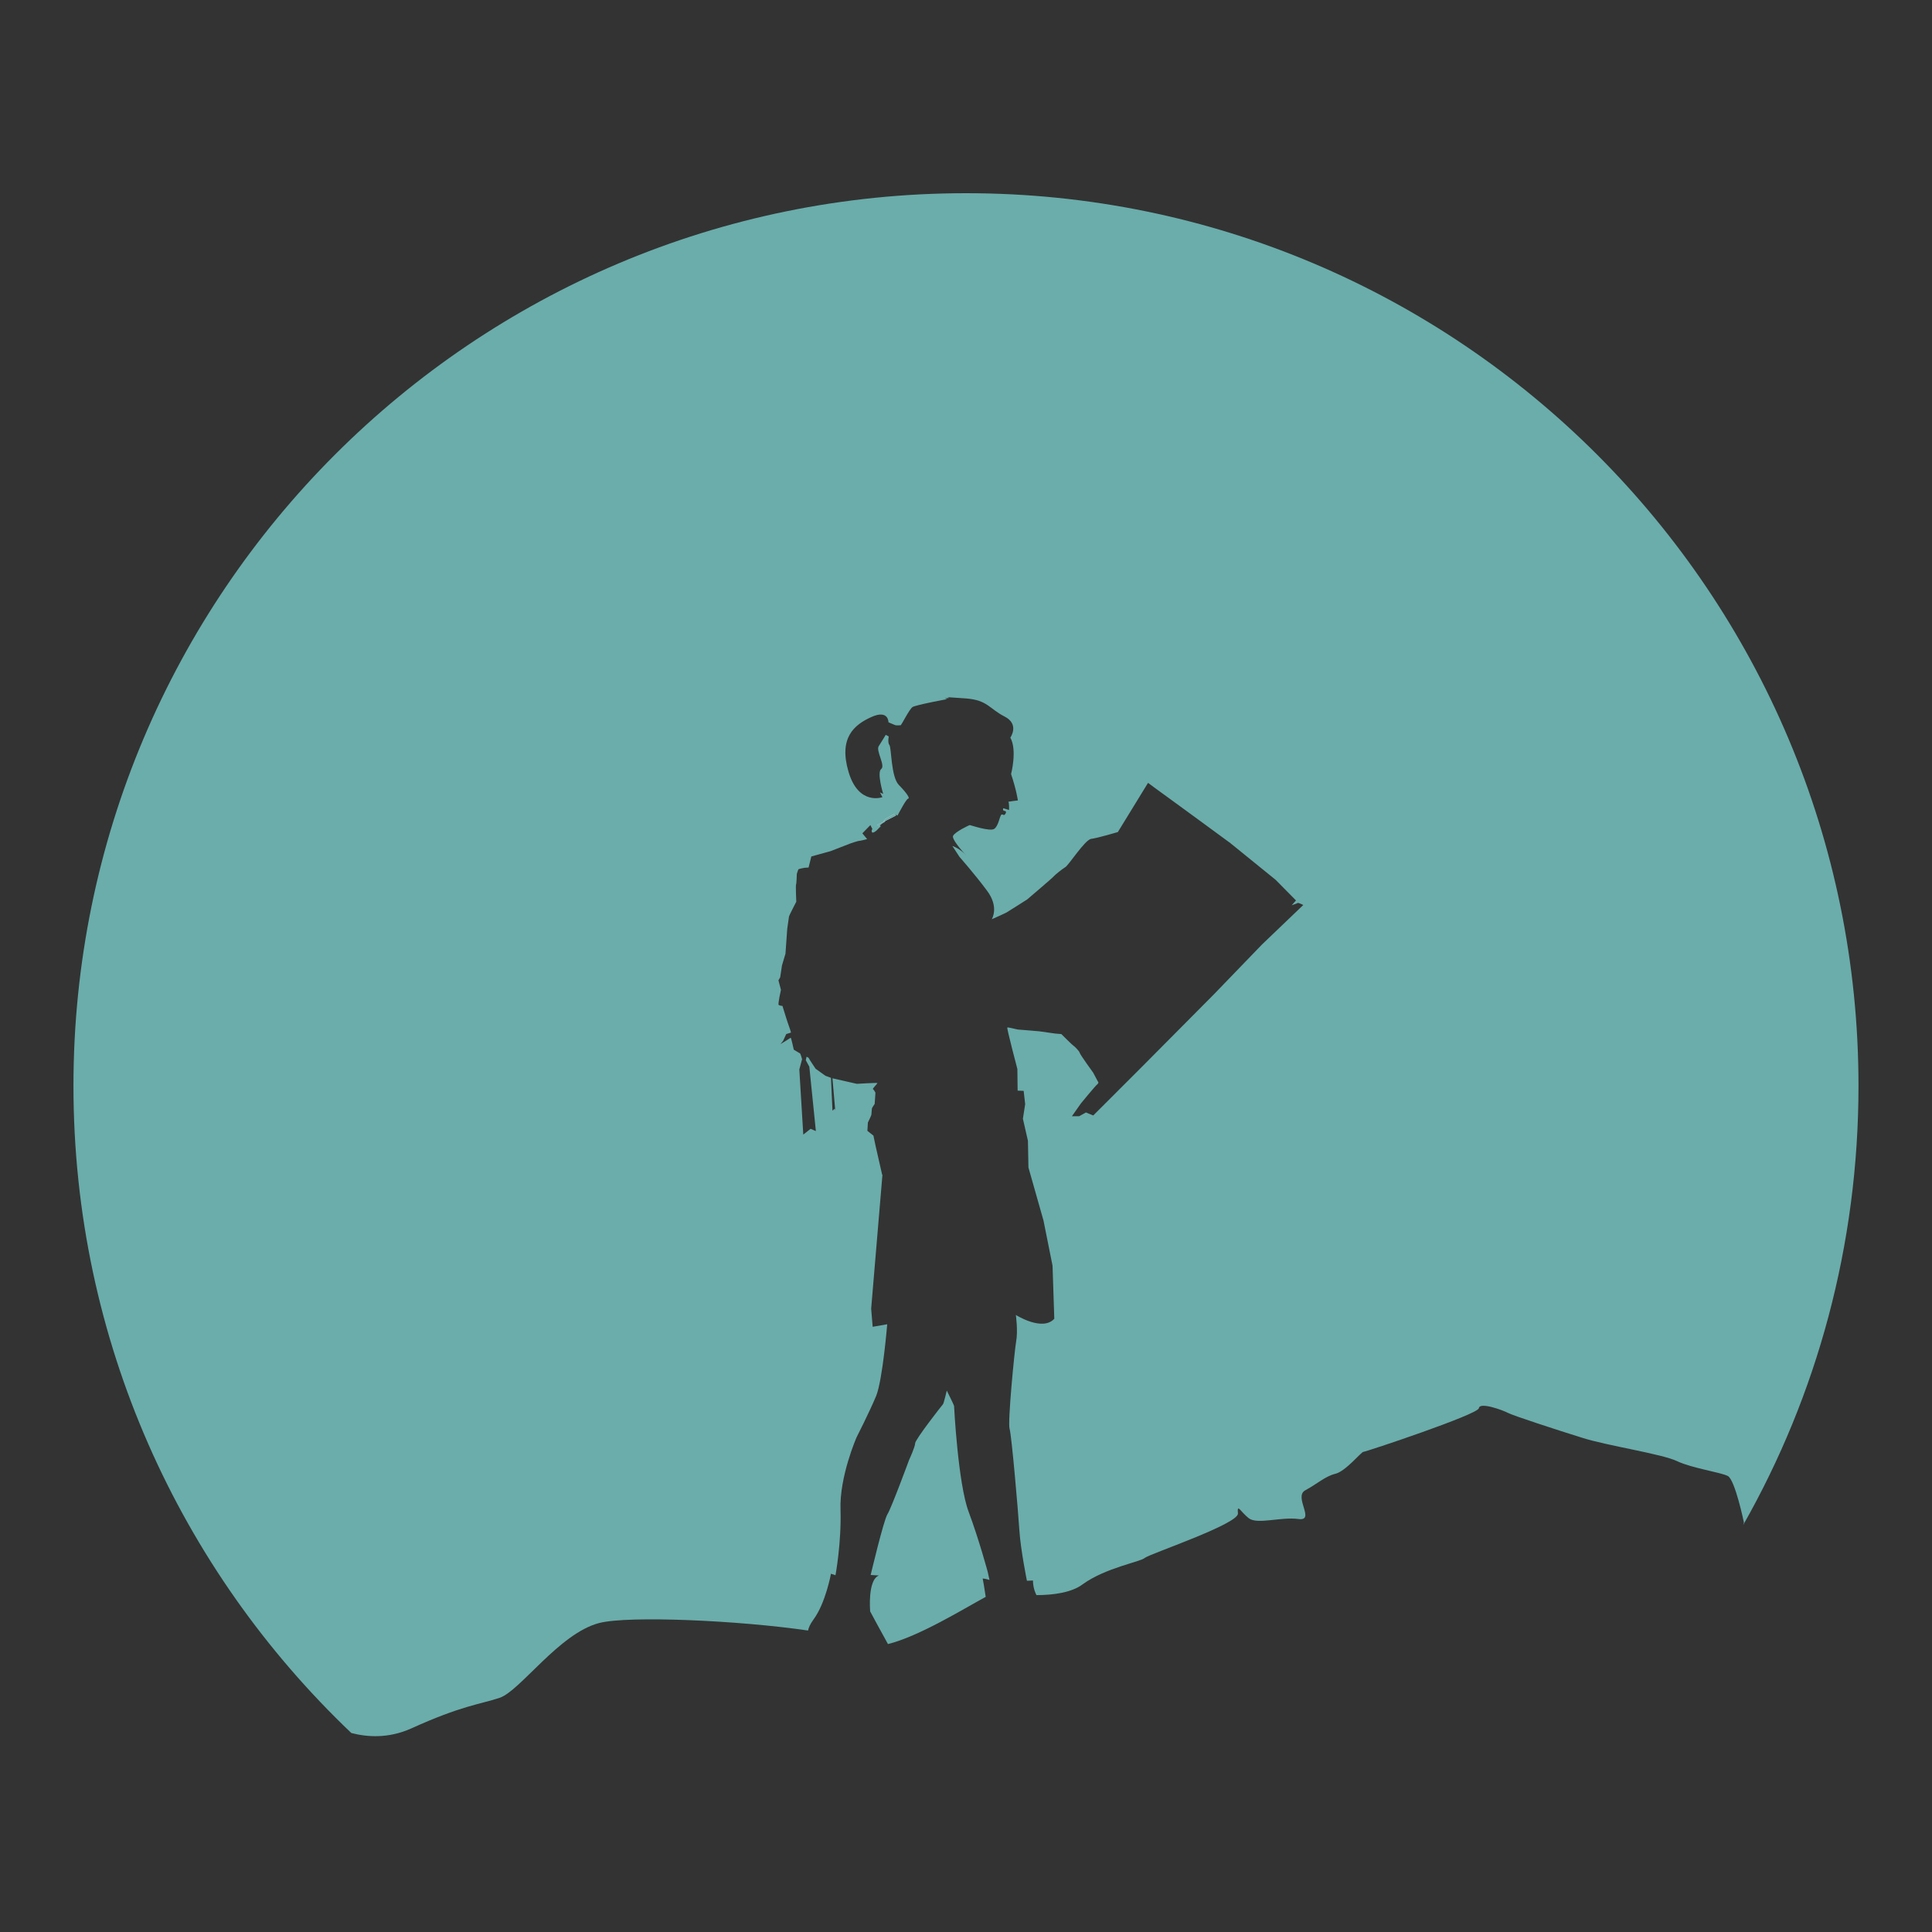 <svg xmlns="http://www.w3.org/2000/svg" xmlns:xlink="http://www.w3.org/1999/xlink" width="200" zoomAndPan="magnify" viewBox="0 0 150 150" height="200" preserveAspectRatio="xMidYMid meet" version="1.0"><rect x="0" y="0" width="150" height="150" fill="#333333" stroke="none"/><defs><clipPath id="83ca5cd8cc"><path d="M 5.637 15 L 144.387 15 L 144.387 135 L 5.637 135 Z M 5.637 15 " clip-rule="nonzero"/></clipPath></defs><path fill="#6aadab" d="M 76.297 122.574 C 76.316 122.613 76.434 123.336 76.531 123.98 C 74.773 124.934 71.359 127.043 68.941 127.645 C 68.492 126.848 67.559 125.109 67.559 125.109 C 67.559 125.109 67.344 122.652 68.242 122.32 L 67.598 122.281 C 67.598 122.281 68.609 118.012 68.902 117.562 C 69.195 117.113 70.582 113.348 70.582 113.348 C 70.582 113.348 71.051 112.336 71.051 112.062 C 71.031 111.789 73.156 109.078 73.215 109.02 C 73.273 108.961 73.508 107.965 73.508 107.965 C 73.508 107.965 74.074 109.098 74.074 109.156 C 74.074 109.215 74.383 115.184 75.203 117.367 C 76.023 119.57 76.688 122.047 76.688 122.047 L 76.824 122.672 C 76.824 122.652 76.277 122.516 76.297 122.574 Z M 76.297 122.574 " fill-opacity="1" fill-rule="nonzero"/><g clip-path="url(#83ca5cd8cc)"><path fill="#6aadab" d="M 144.293 84.305 C 144.293 46.035 113.281 15 75.008 15 C 36.738 15 5.703 46.035 5.703 84.305 C 5.703 104.082 13.996 121.91 27.277 134.551 C 28.488 134.863 30.125 135 31.922 134.199 C 35.879 132.406 37.188 132.348 38.785 131.82 C 40.387 131.293 43.41 126.809 46.531 126.008 C 48.832 125.422 57.414 125.812 62.738 126.594 C 62.777 126.379 62.895 126.105 63.148 125.754 C 64.105 124.469 64.516 122.184 64.516 122.184 L 64.867 122.301 C 64.867 122.301 65.332 119.805 65.258 117.23 C 65.16 114.656 66.504 111.594 66.504 111.594 C 66.504 111.594 67.5 109.641 68.027 108.375 C 68.531 107.105 68.883 102.816 68.883 102.816 L 67.754 103.012 L 67.637 101.605 L 68.512 91.211 L 68.492 91.211 L 67.988 89.004 L 67.812 88.168 L 67.344 87.797 L 67.383 87.152 C 67.383 87.152 67.656 86.605 67.656 86.527 C 67.656 86.449 67.695 86.098 67.695 86.059 C 67.695 86.02 67.91 85.707 67.91 85.707 L 67.969 84.832 C 67.969 84.832 67.832 84.578 67.773 84.559 C 67.715 84.539 68.125 84.129 68.125 84.09 C 68.125 84.051 66.523 84.148 66.523 84.148 L 64.633 83.719 L 64.848 86.215 L 64.809 86.078 L 64.633 86.234 L 64.516 83.68 L 64.086 83.523 L 63.324 82.977 C 63.324 82.977 62.797 82.199 62.797 82.16 C 62.797 82.121 62.621 82.043 62.621 82.043 L 62.562 82.316 L 62.836 82.82 L 63.344 87.816 L 62.934 87.641 L 62.367 88.09 L 62.059 83.035 L 62.273 82.238 C 62.273 82.238 62.156 81.809 62.117 81.789 C 62.078 81.77 61.629 81.496 61.629 81.496 C 61.629 81.496 61.434 80.598 61.395 80.578 C 61.375 80.559 61.121 80.754 61.102 80.754 C 61.082 80.773 60.711 80.988 60.594 81.066 C 60.672 80.988 60.809 80.793 60.809 80.793 L 61.043 80.285 L 61.414 80.168 C 61.414 80.168 61.336 79.875 61.297 79.797 C 61.258 79.719 61.023 78.98 61.023 78.98 L 60.75 78.102 C 60.75 78.102 60.535 78.082 60.457 78.023 C 60.379 77.965 60.633 76.852 60.633 76.852 L 60.438 76.113 L 60.574 75.879 L 60.711 74.961 L 60.984 74.043 L 61.121 72.113 C 61.121 72.113 61.258 71.195 61.258 71.156 C 61.258 71.098 61.824 70.008 61.824 70.008 C 61.824 70.008 61.766 68.758 61.805 68.68 C 61.844 68.602 61.863 67.918 61.863 67.879 C 61.863 67.82 61.961 67.566 61.98 67.508 C 62 67.453 62.465 67.375 62.465 67.375 L 62.777 67.355 L 62.992 66.496 L 64.477 66.086 C 64.477 66.086 65.898 65.539 65.938 65.52 C 65.957 65.5 66.68 65.266 66.699 65.285 C 66.719 65.305 67.324 65.148 67.324 65.148 L 66.953 64.699 L 67.578 64.059 L 67.734 64.371 C 67.734 64.371 67.637 64.449 67.695 64.602 C 67.754 64.738 68.047 64.488 68.047 64.488 C 68.047 64.488 68.242 64.293 68.395 64.137 L 68.203 64.078 C 68.203 64.078 68.414 63.98 68.668 63.844 L 68.844 63.609 L 69.508 63.238 L 69.684 63.316 C 69.781 63.141 70.348 62.047 70.504 62.008 C 70.68 61.988 70.387 61.559 69.781 60.938 C 69.176 60.312 69.215 58.07 69.059 57.855 C 68.902 57.66 69 57.211 69 57.191 C 69.02 57.172 68.766 57.055 68.766 57.055 C 68.766 57.055 68.453 57.582 68.223 57.934 C 67.988 58.285 68.766 59.453 68.414 59.707 C 68.066 59.98 68.57 61.637 68.57 61.637 L 68.316 61.52 L 68.512 61.891 C 68.512 61.891 66.66 62.574 65.879 59.922 C 65.102 57.289 66.309 56.273 67.656 55.668 C 69 55.066 68.98 56.078 68.98 56.078 C 68.98 56.078 69.332 56.234 69.488 56.293 C 69.645 56.352 69.859 56.293 69.918 56.312 C 69.977 56.332 70.602 55.047 70.855 54.891 C 71.109 54.734 73.488 54.285 73.527 54.285 C 73.547 54.285 73.352 54.227 73.352 54.227 L 73.703 54.188 L 73.566 54.129 C 73.605 54.129 73.82 54.148 75.008 54.227 C 76.688 54.363 76.805 55.027 77.992 55.629 C 79.184 56.234 78.441 57.27 78.441 57.27 C 78.988 58.227 78.5 60.098 78.5 60.098 C 78.93 61.387 79.027 62.145 79.027 62.145 C 79.027 62.145 78.207 62.242 78.285 62.262 C 78.363 62.281 78.344 62.887 78.344 62.887 L 77.895 62.75 C 77.895 62.75 77.797 62.945 78.012 62.965 C 78.227 62.984 78.012 63.316 77.934 63.277 C 77.855 63.238 77.777 63.219 77.738 63.258 C 77.602 63.414 77.523 64.117 77.195 64.352 C 76.863 64.582 75.34 64.059 75.301 64.059 C 75.242 64.059 74.152 64.582 73.996 64.895 C 73.879 65.129 74.637 66.008 74.93 66.32 C 74.949 66.34 74.969 66.359 74.988 66.398 C 74.969 66.379 74.949 66.359 74.93 66.32 C 74.598 65.988 74.25 65.793 73.938 65.676 L 74.5 66.535 C 74.5 66.535 75.672 67.859 76.629 69.148 C 77.582 70.418 77.02 71.332 77 71.371 C 77.039 71.352 78.012 70.922 78.148 70.844 C 78.285 70.766 79.75 69.832 79.75 69.832 C 79.75 69.832 81.797 68.094 81.836 68.016 C 81.895 67.938 82.461 67.473 82.695 67.336 C 82.949 67.219 84.234 65.188 84.723 65.129 C 85.211 65.07 86.789 64.602 86.789 64.602 L 89.133 60.781 C 89.133 60.781 90.633 61.891 90.73 61.949 C 90.828 62.008 95.527 65.461 95.527 65.461 L 99.039 68.309 L 100.621 69.91 L 100.289 70.281 C 100.309 70.281 100.699 70.145 100.758 70.105 C 100.836 70.086 101.188 70.262 101.188 70.262 L 97.988 73.324 L 94.262 77.184 L 88.801 82.684 L 84.879 86.605 L 84.645 86.508 L 84.312 86.371 L 83.785 86.664 L 83.223 86.664 L 83.922 85.668 C 83.922 85.668 85.055 84.285 85.211 84.168 C 85.348 84.051 85.23 83.953 85.23 83.953 L 84.879 83.289 C 84.879 83.289 83.844 81.867 83.824 81.73 C 83.805 81.613 83.375 81.184 83.336 81.184 C 83.281 81.164 82.402 80.285 82.402 80.285 L 81.934 80.246 L 80.684 80.07 C 80.684 80.07 79.125 79.934 79.047 79.934 C 78.969 79.934 78.266 79.738 78.207 79.777 C 78.148 79.816 78.988 82.996 78.988 82.996 L 79.008 84.676 L 79.477 84.695 L 79.594 85.727 L 79.418 86.859 L 79.809 88.574 L 79.848 90.645 L 81.016 94.758 L 81.719 98.27 L 81.855 102.387 C 80.938 103.402 78.871 102.094 78.871 102.094 C 78.871 102.094 79.047 103.344 78.891 104.16 C 78.754 104.98 78.227 110.441 78.383 110.93 C 78.539 111.398 79.047 117.309 79.145 118.828 C 79.242 120.332 79.73 122.73 79.73 122.73 L 80.199 122.711 C 80.199 122.965 80.238 123.375 80.469 123.844 C 81.777 123.844 83.203 123.648 84.059 123.004 C 85.836 121.715 88.527 121.27 88.879 120.957 C 89.25 120.645 96.172 118.324 96.113 117.504 C 96.035 116.684 96.309 117.367 96.953 117.875 C 97.617 118.383 99.41 117.758 100.797 117.934 C 102.18 118.129 100.406 116.215 101.34 115.707 C 102.277 115.203 102.883 114.617 103.684 114.422 C 104.48 114.227 105.691 112.723 105.848 112.723 C 106.023 112.723 114.762 109.816 114.82 109.332 C 114.879 108.824 116.691 109.488 117.082 109.699 C 117.492 109.914 120.965 111.047 122.855 111.633 C 124.73 112.238 129.039 112.879 130.211 113.445 C 131.359 113.992 133.586 114.305 134.152 114.598 C 134.715 114.91 135.398 118.207 135.398 118.207 C 135.398 118.207 135.379 118.285 135.34 118.402 C 141.055 108.336 144.293 96.691 144.293 84.305 Z M 60.555 81.047 C 60.535 81.047 60.535 81.066 60.535 81.066 C 60.516 81.066 60.516 81.066 60.555 81.047 Z M 60.555 81.047 " fill-opacity="1" fill-rule="nonzero"/></g><path fill="#ffffff" d="M 60.555 81.047 C 60.535 81.047 60.535 81.066 60.535 81.066 C 60.516 81.066 60.516 81.066 60.555 81.047 Z M 60.555 81.047 " fill-opacity="1" fill-rule="nonzero"/><path fill="#ffffff" d="M 68.086 64.059 C 68.086 64.059 68.301 63.961 68.551 63.824 L 68.492 63.902 C 68.492 63.902 68.395 64 68.281 64.117 Z M 68.086 64.059 " fill-opacity="1" fill-rule="nonzero"/><path fill="#ffffff" d="M 69.391 63.219 L 69.566 63.297 C 69.566 63.316 69.547 63.316 69.547 63.316 C 69.547 63.336 68.98 63.609 68.551 63.824 L 68.727 63.59 Z M 69.391 63.219 " fill-opacity="1" fill-rule="nonzero"/><path fill="#ffffff" d="M 74.891 66.359 C 74.871 66.34 74.852 66.32 74.832 66.281 C 74.852 66.32 74.871 66.34 74.891 66.359 Z M 74.891 66.359 " fill-opacity="1" fill-rule="nonzero"/><path fill="#6aadab" d="M 69.566 63.297 C 69.566 63.316 69.547 63.316 69.547 63.316 C 69.547 63.336 68.98 63.609 68.551 63.824 L 68.727 63.59 L 69.391 63.219 Z M 69.566 63.297 " fill-opacity="1" fill-rule="nonzero"/><path fill="#6aadab" d="M 60.555 81.047 C 60.535 81.047 60.535 81.066 60.535 81.066 C 60.516 81.066 60.516 81.066 60.555 81.047 Z M 60.555 81.047 " fill-opacity="1" fill-rule="nonzero"/><path fill="#6aadab" d="M 68.551 63.824 L 68.492 63.902 C 68.492 63.902 68.395 64 68.281 64.117 L 68.086 64.059 C 68.086 64.059 68.281 63.961 68.551 63.824 Z M 68.551 63.824 " fill-opacity="1" fill-rule="nonzero"/><path fill="#6aadab" d="M 74.891 66.359 C 74.871 66.34 74.852 66.32 74.832 66.281 C 74.852 66.32 74.871 66.34 74.891 66.359 Z M 74.891 66.359 " fill-opacity="1" fill-rule="nonzero"/></svg>